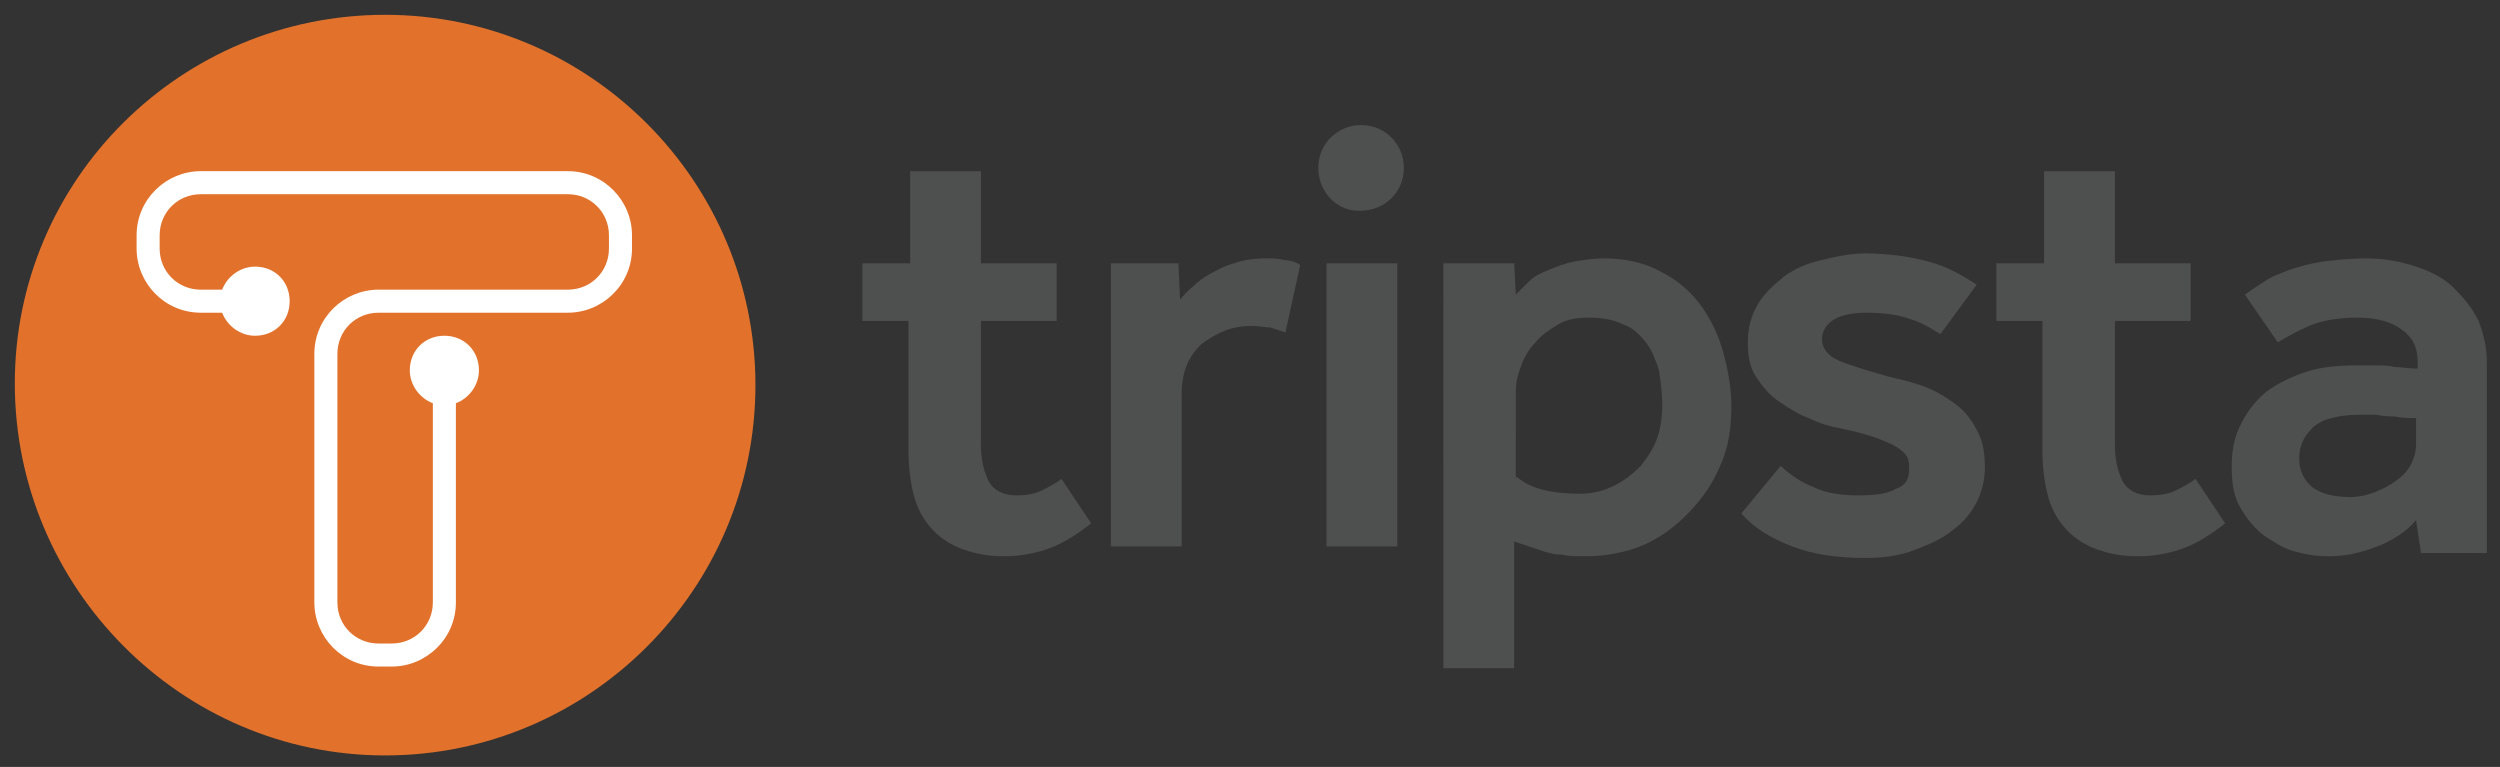 <?xml version="1.0" encoding="utf-8"?>
<!-- Generator: Adobe Illustrator 21.0.0, SVG Export Plug-In . SVG Version: 6.00 Build 0)  -->
<svg version="1.1" id="Layer_1" xmlns="http://www.w3.org/2000/svg" xmlns:xlink="http://www.w3.org/1999/xlink" x="0px" y="0px"
	 viewBox="0 0 151.9 46.6" style="enable-background:new 0 0 151.9 46.6;" xml:space="preserve">
<rect x="0" y="0" width="151.9" height="46.6" fill="#333333" stroke="none"/>
<style type="text/css">
	.st0{fill:#E2722B;}
	.st1{fill:#FFFFFF;}
	.st2{fill:#4E504F;}
</style>
<title>PrimaryOrangeGrey_RGB</title>
<desc>Created with Sketch.</desc>
<g id="Page-1">
	<g id="PrimaryOrangeGrey_RGB">
		<path id="Fill-1" class="st0" d="M0.9,23.3C0.9,10.9,11,0.9,23.4,0.9s22.5,10.1,22.5,22.5c0,12.4-10.1,22.5-22.5,22.5
			S0.9,35.7,0.9,23.3"/>
		<path id="Fill-2" class="st1" d="M34.5,10.4H12.2c-2.1,0-3.9,1.7-3.9,3.9v0.8c0,2.1,1.7,3.9,3.9,3.9h1.3c0.3,0.8,1.1,1.4,2,1.4
			c1.2,0,2.1-0.9,2.1-2.1c0-1.2-0.9-2.1-2.1-2.1c-0.9,0-1.7,0.6-2,1.4h-1.3c-1.4,0-2.5-1.1-2.5-2.5v-0.8c0-1.4,1.1-2.5,2.5-2.5h22.3
			c1.4,0,2.5,1.1,2.5,2.5v0.8c0,1.4-1.1,2.5-2.5,2.5H23c-2.1,0-3.9,1.7-3.9,3.9v15.1c0,2.1,1.7,3.9,3.9,3.9h0.8
			c2.1,0,3.9-1.7,3.9-3.9V24.5c0.8-0.3,1.4-1.1,1.4-2c0-1.2-0.9-2.1-2.1-2.1s-2.1,0.9-2.1,2.1c0,0.9,0.6,1.7,1.4,2v12.1
			c0,1.4-1.1,2.5-2.5,2.5H23c-1.4,0-2.5-1.1-2.5-2.5V21.5c0-1.4,1.1-2.5,2.5-2.5h11.5c2.1,0,3.9-1.7,3.9-3.9v-0.8
			C38.4,12.2,36.7,10.4,34.5,10.4"/>
		<path id="Fill-3" class="st2" d="M55.3,19.5h-2.9V16h2.9v-5.6h4.3V16h4.6v3.5h-4.6V27c0,1,0.2,1.7,0.5,2.3
			c0.3,0.5,0.9,0.8,1.6,0.8c0.7,0,1.2-0.1,1.6-0.3c0.4-0.2,0.8-0.4,1.2-0.7l1.8,2.7c-0.9,0.7-1.7,1.2-2.5,1.5
			c-0.8,0.3-1.8,0.5-2.8,0.5c-1.1,0-1.9-0.2-2.7-0.5c-0.7-0.3-1.3-0.7-1.8-1.3c-0.5-0.6-0.8-1.2-1-2c-0.2-0.8-0.3-1.7-0.3-2.6V19.5"
			/>
		<path id="Fill-4" class="st2" d="M67.5,16h4.1l0.1,2.2c0.2-0.2,0.4-0.5,0.8-0.8c0.3-0.3,0.7-0.6,1.1-0.8c0.4-0.2,0.9-0.5,1.4-0.6
			c0.5-0.2,1.2-0.3,1.9-0.3c0.4,0,0.8,0,1.1,0.1c0.3,0,0.7,0.1,1,0.3l-0.9,4.1c-0.3-0.1-0.6-0.2-0.9-0.3c-0.3,0-0.7-0.1-1.1-0.1
			c-0.6,0-1.2,0.1-1.7,0.3c-0.5,0.2-1,0.5-1.4,0.8c-0.4,0.4-0.7,0.8-0.9,1.3c-0.2,0.5-0.3,1.1-0.3,1.7v9.3h-4.3V16"/>
		<polygon id="Fill-5" class="st2" points="80.6,33.2 84.9,33.2 84.9,16 80.6,16 		"/>
		<path id="Fill-6" class="st2" d="M92.2,29C93,29.7,94.3,30,96,30c0.8,0,1.5-0.2,2.1-0.5c0.6-0.3,1.1-0.7,1.6-1.2
			c0.4-0.5,0.8-1.1,1-1.7c0.2-0.6,0.3-1.3,0.3-2c0-0.7-0.1-1.4-0.2-2.1c-0.2-0.6-0.4-1.2-0.8-1.7c-0.4-0.5-0.8-0.9-1.4-1.1
			c-0.6-0.3-1.3-0.4-2.1-0.4c-0.7,0-1.3,0.1-1.8,0.4c-0.5,0.3-1,0.6-1.4,1.1c-0.4,0.4-0.7,0.9-0.9,1.5c-0.2,0.5-0.3,1-0.3,1.5V29z
			 M87.9,16H92l0.1,1.9c0.2-0.2,0.5-0.5,0.8-0.8c0.3-0.3,0.7-0.5,1.2-0.7c0.5-0.2,1-0.4,1.5-0.5c0.6-0.1,1.2-0.2,1.9-0.2
			c1.3,0,2.5,0.3,3.4,0.8c1,0.5,1.8,1.2,2.4,2c0.6,0.8,1.1,1.8,1.4,2.9c0.3,1.1,0.5,2.2,0.5,3.3c0,1.3-0.2,2.5-0.6,3.4
			c-0.4,1-0.9,1.8-1.5,2.5c-1,1.2-2.1,2-3.2,2.5c-1.2,0.5-2.4,0.7-3.6,0.7c-0.6,0-1,0-1.4-0.1c-0.4,0-0.8-0.1-1.1-0.2
			c-0.3-0.1-0.6-0.2-0.9-0.3c-0.3-0.1-0.6-0.2-0.9-0.3v7.7h-4.3V16L87.9,16z"/>
		<path id="Fill-7" class="st2" d="M108.2,28.3c0.5,0.5,1.2,1,2,1.3c0.8,0.4,1.8,0.5,2.8,0.5c0.9,0,1.7-0.1,2.2-0.4
			c0.6-0.2,0.8-0.6,0.8-1.2c0-0.2,0-0.5-0.1-0.7c-0.1-0.2-0.3-0.4-0.6-0.6c-0.3-0.2-0.8-0.4-1.3-0.6c-0.6-0.2-1.3-0.4-2.3-0.6
			c-0.6-0.1-1.2-0.3-1.8-0.6c-0.6-0.2-1.2-0.6-1.8-1c-0.6-0.4-1-0.9-1.4-1.5c-0.4-0.6-0.5-1.3-0.5-2.1c0-0.9,0.2-1.6,0.6-2.3
			c0.4-0.7,1-1.2,1.6-1.7c0.7-0.5,1.4-0.8,2.3-1c0.8-0.2,1.7-0.4,2.6-0.4c1.5,0,2.8,0.2,3.9,0.5c1.1,0.3,2,0.8,2.9,1.4l-2.2,3
			c-0.5-0.3-1.1-0.7-1.8-0.9c-0.8-0.3-1.7-0.4-2.7-0.4c-1,0-1.7,0.2-2.1,0.5c-0.4,0.3-0.6,0.7-0.6,1.1c0,0.5,0.3,1,1,1.3
			c0.7,0.3,1.7,0.6,3.1,1c0.9,0.2,1.7,0.4,2.4,0.7c0.7,0.3,1.3,0.7,1.8,1.1c0.5,0.4,0.9,1,1.2,1.6c0.3,0.6,0.4,1.3,0.4,2.1
			c0,0.8-0.2,1.6-0.6,2.3c-0.4,0.7-0.9,1.2-1.6,1.7c-0.7,0.5-1.5,0.8-2.3,1.1c-0.9,0.3-1.8,0.4-2.8,0.4c-1.6,0-3.1-0.2-4.4-0.7
			c-1.3-0.5-2.3-1.1-3.1-2L108.2,28.3"/>
		<path id="Fill-8" class="st2" d="M124.2,19.5h-2.9V16h2.9v-5.6h4.3V16h4.6v3.5h-4.6V27c0,1,0.2,1.7,0.5,2.3
			c0.3,0.5,0.9,0.8,1.6,0.8c0.7,0,1.2-0.1,1.6-0.3c0.4-0.2,0.8-0.4,1.2-0.7l1.8,2.7c-0.9,0.7-1.7,1.2-2.5,1.5
			c-0.8,0.3-1.8,0.5-2.8,0.5c-1.1,0-1.9-0.2-2.7-0.5c-0.7-0.3-1.3-0.7-1.8-1.3c-0.5-0.6-0.8-1.2-1-2c-0.2-0.8-0.3-1.7-0.3-2.6V19.5"
			/>
		<path id="Fill-9" class="st2" d="M146.8,25.4c-0.4,0-0.9,0-1.3-0.1c-0.3,0-0.7,0-1.1-0.1c-0.4,0-0.7,0-1,0c-1.4,0-2.4,0.3-2.9,0.8
			c-0.6,0.6-0.8,1.2-0.8,1.9c0,0.7,0.3,1.3,0.8,1.7c0.5,0.4,1.3,0.6,2.3,0.6c0.5,0,1-0.1,1.5-0.3c0.5-0.2,0.9-0.4,1.3-0.7
			c0.4-0.3,0.7-0.6,0.9-1c0.2-0.4,0.3-0.8,0.3-1.2V25.4z M146.8,31.6c-0.5,0.6-1.2,1.1-2.1,1.5c-1,0.4-2,0.7-3.2,0.7
			c-0.7,0-1.4-0.1-2.1-0.3c-0.7-0.2-1.3-0.6-1.9-1c-0.6-0.5-1-1-1.4-1.7c-0.4-0.7-0.5-1.5-0.5-2.5c0-1,0.2-1.9,0.6-2.6
			c0.4-0.8,0.9-1.4,1.5-1.9c0.7-0.5,1.5-0.9,2.4-1.2c0.9-0.3,2-0.4,3.1-0.4c0.3,0,0.7,0,1.1,0c0.4,0,0.8,0,1.2,0.1
			c0.4,0,0.9,0.1,1.4,0.1v-0.4c0-0.9-0.3-1.5-1-2c-0.7-0.5-1.6-0.7-2.7-0.7c-1.2,0-2.2,0.2-2.9,0.5c-0.7,0.3-1.4,0.7-1.9,1l-2-2.9
			c0.3-0.2,0.7-0.5,1.2-0.8c0.4-0.3,1-0.5,1.5-0.7c0.6-0.2,1.3-0.4,2-0.5c0.8-0.1,1.7-0.2,2.7-0.2c1.1,0,2.1,0.2,3,0.5
			c0.9,0.3,1.7,0.7,2.3,1.3c0.6,0.6,1.1,1.2,1.5,2c0.3,0.8,0.5,1.6,0.5,2.5v11.6h-4L146.8,31.6L146.8,31.6z"/>
		<path id="Fill-10" class="st2" d="M80.1,10.2c0-1.5,1.2-2.6,2.6-2.6c1.5,0,2.6,1.2,2.6,2.6c0,1.5-1.2,2.6-2.6,2.6
			C81.3,12.9,80.1,11.7,80.1,10.2"/>
	</g>
</g>
</svg>
